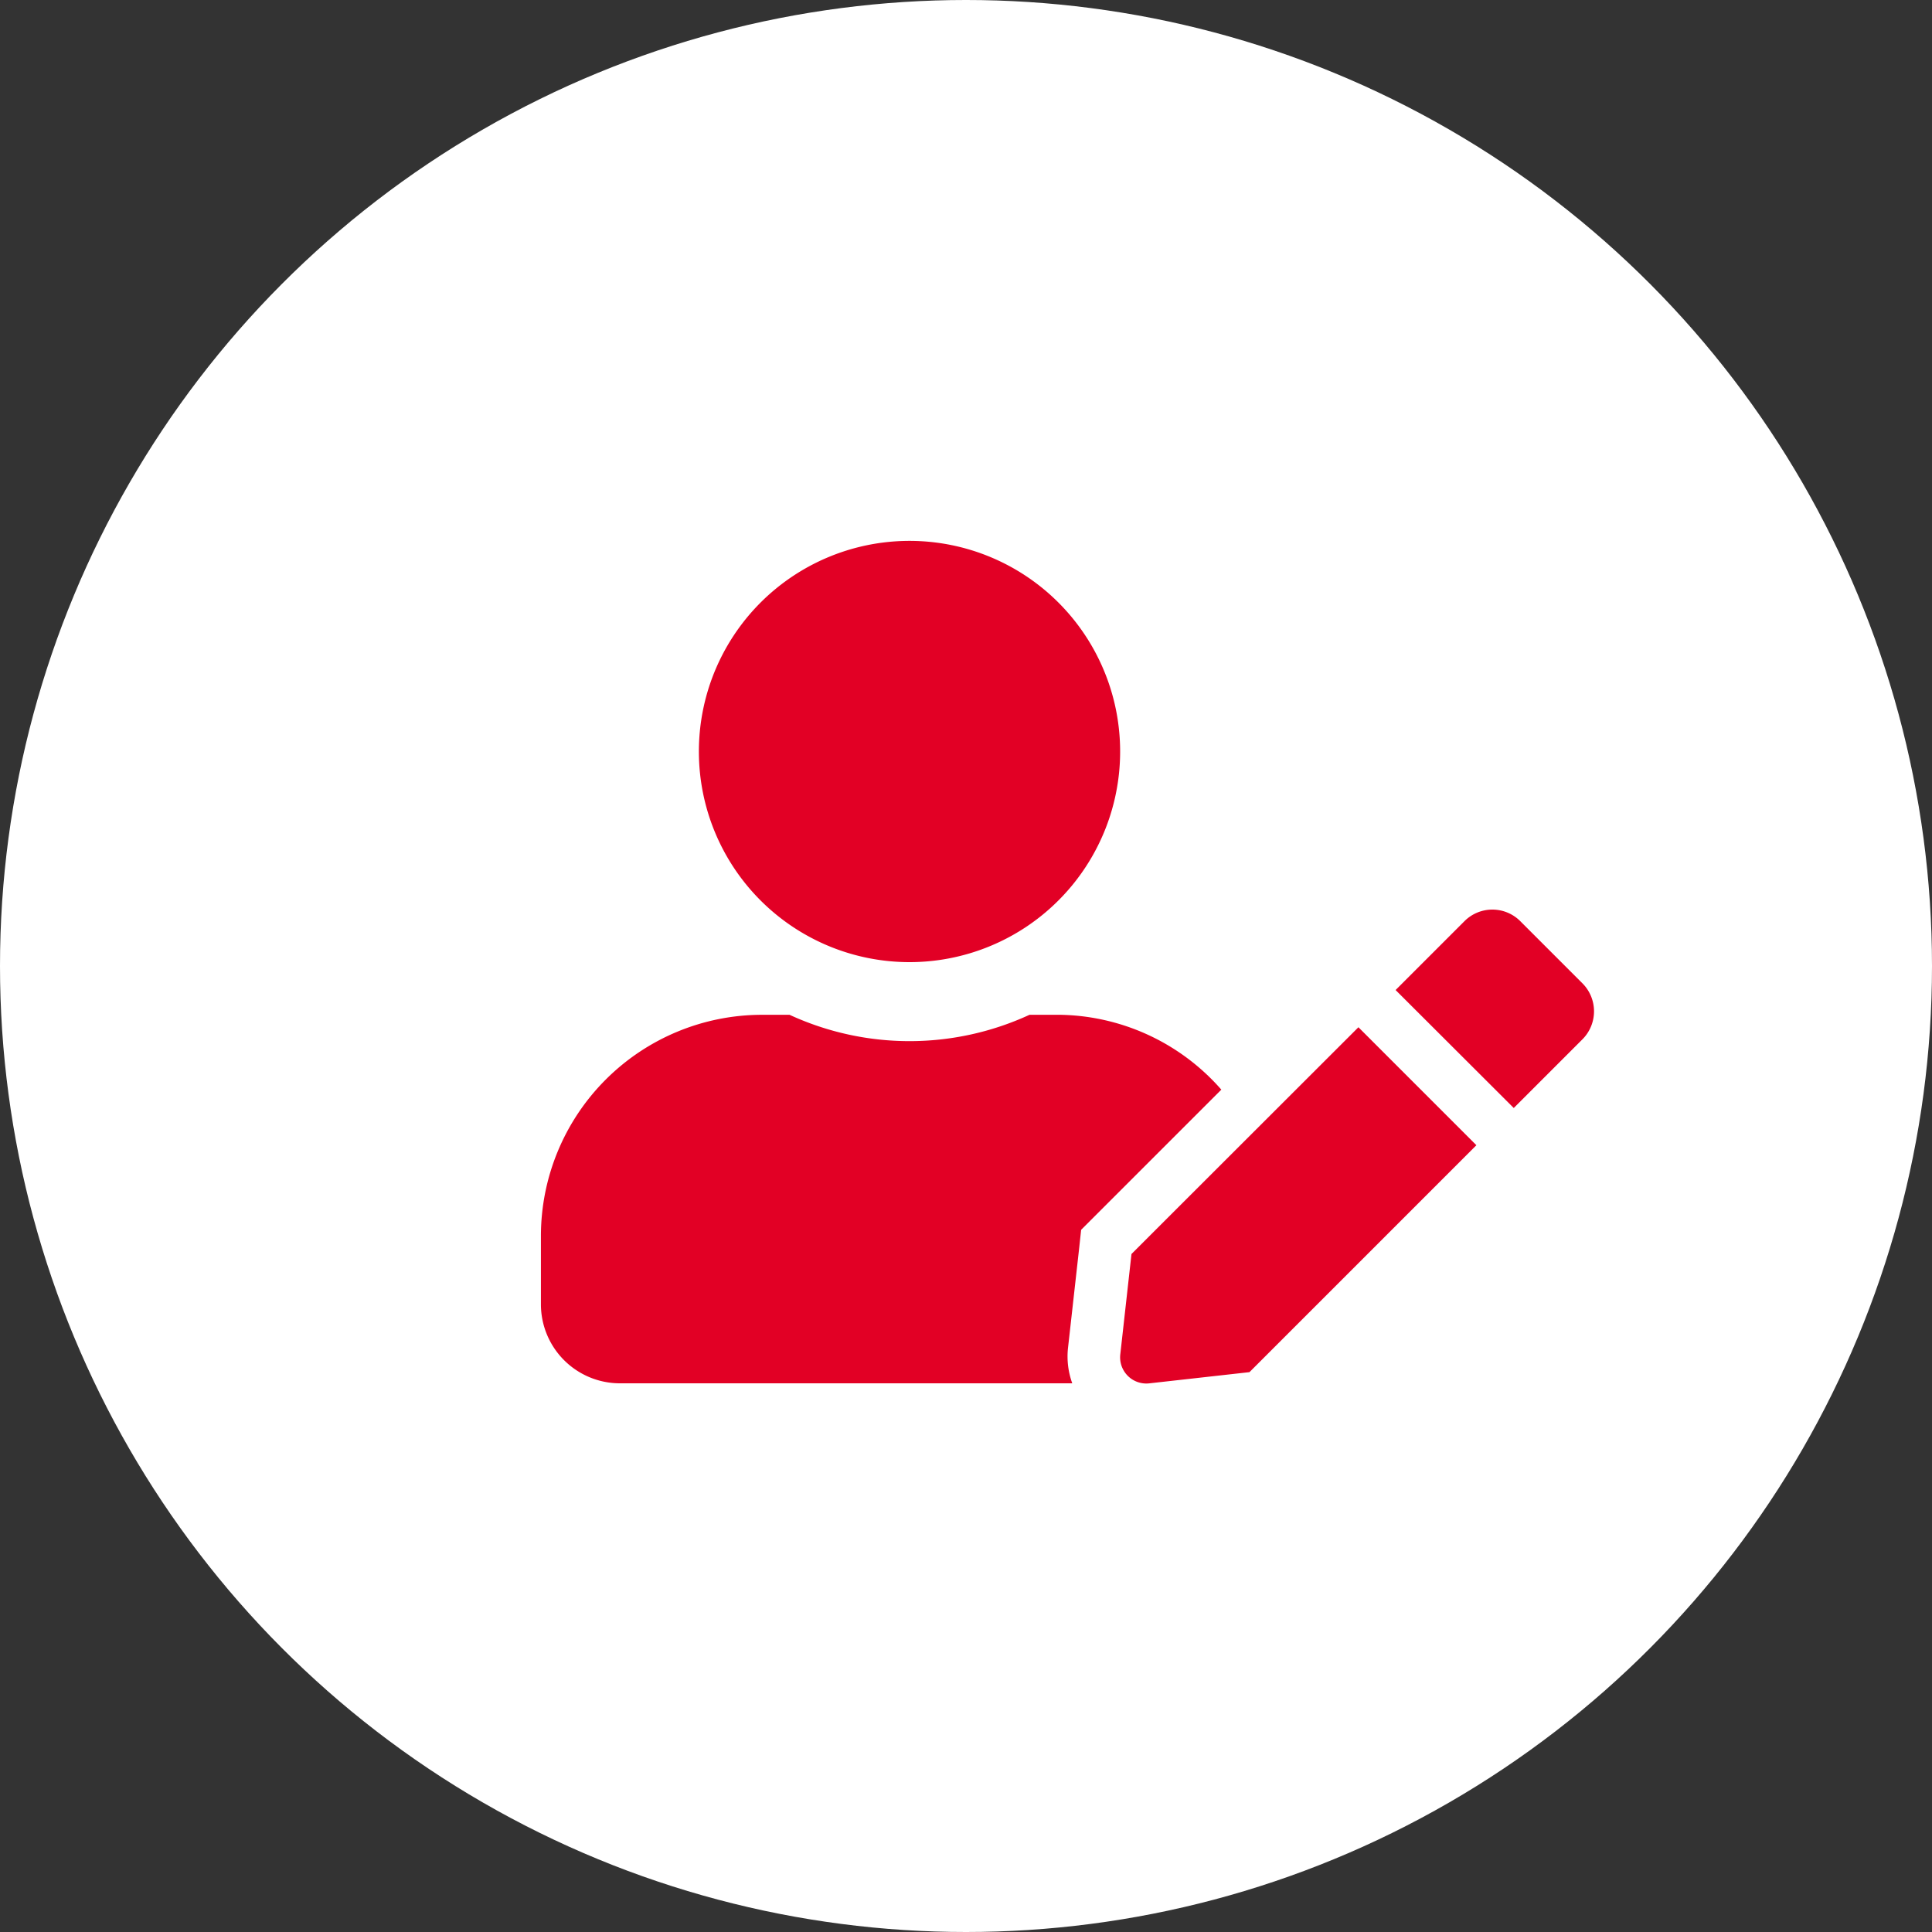 <svg xmlns="http://www.w3.org/2000/svg" width="50" height="50" viewBox="0 0 50 50">
  <rect x="0" y="0" width="50" height="50" fill="#333333" stroke="none"/>
  <g id="Group_4219" data-name="Group 4219" transform="translate(-8532.327 -5743.327)">
    <g id="Group_4215" data-name="Group 4215" transform="translate(8532 5743)">
      <circle id="Ellipse_47" data-name="Ellipse 47" cx="25" cy="25" r="25" transform="translate(0.327 0.327)" fill="#fff"/>
      <path id="Icon_awesome-user-edit" data-name="Icon awesome-user-edit" d="M9.539,10.9A5.451,5.451,0,1,0,4.088,5.451,5.451,5.451,0,0,0,9.539,10.9Zm3.816,1.363h-.711a7.413,7.413,0,0,1-6.209,0H5.724A5.725,5.725,0,0,0,0,17.988V19.76A2.045,2.045,0,0,0,2.044,21.8H13.751a2.045,2.045,0,0,1-.111-.907l.29-2.593.051-.473.336-.336L17.609,14.2a5.665,5.665,0,0,0-4.254-1.938Zm1.929,6.188-.29,2.6a.678.678,0,0,0,.75.75l2.593-.29,5.873-5.873-3.053-3.053-5.873,5.868Zm11.673-7L25.343,9.837a1.02,1.02,0,0,0-1.439,0l-1.61,1.61-.175.175,3.058,3.053,1.78-1.78a1.026,1.026,0,0,0,0-1.444Z" transform="translate(14.326 14.327)" fill="#e20025"/>
    </g>
  </g>
</svg>
